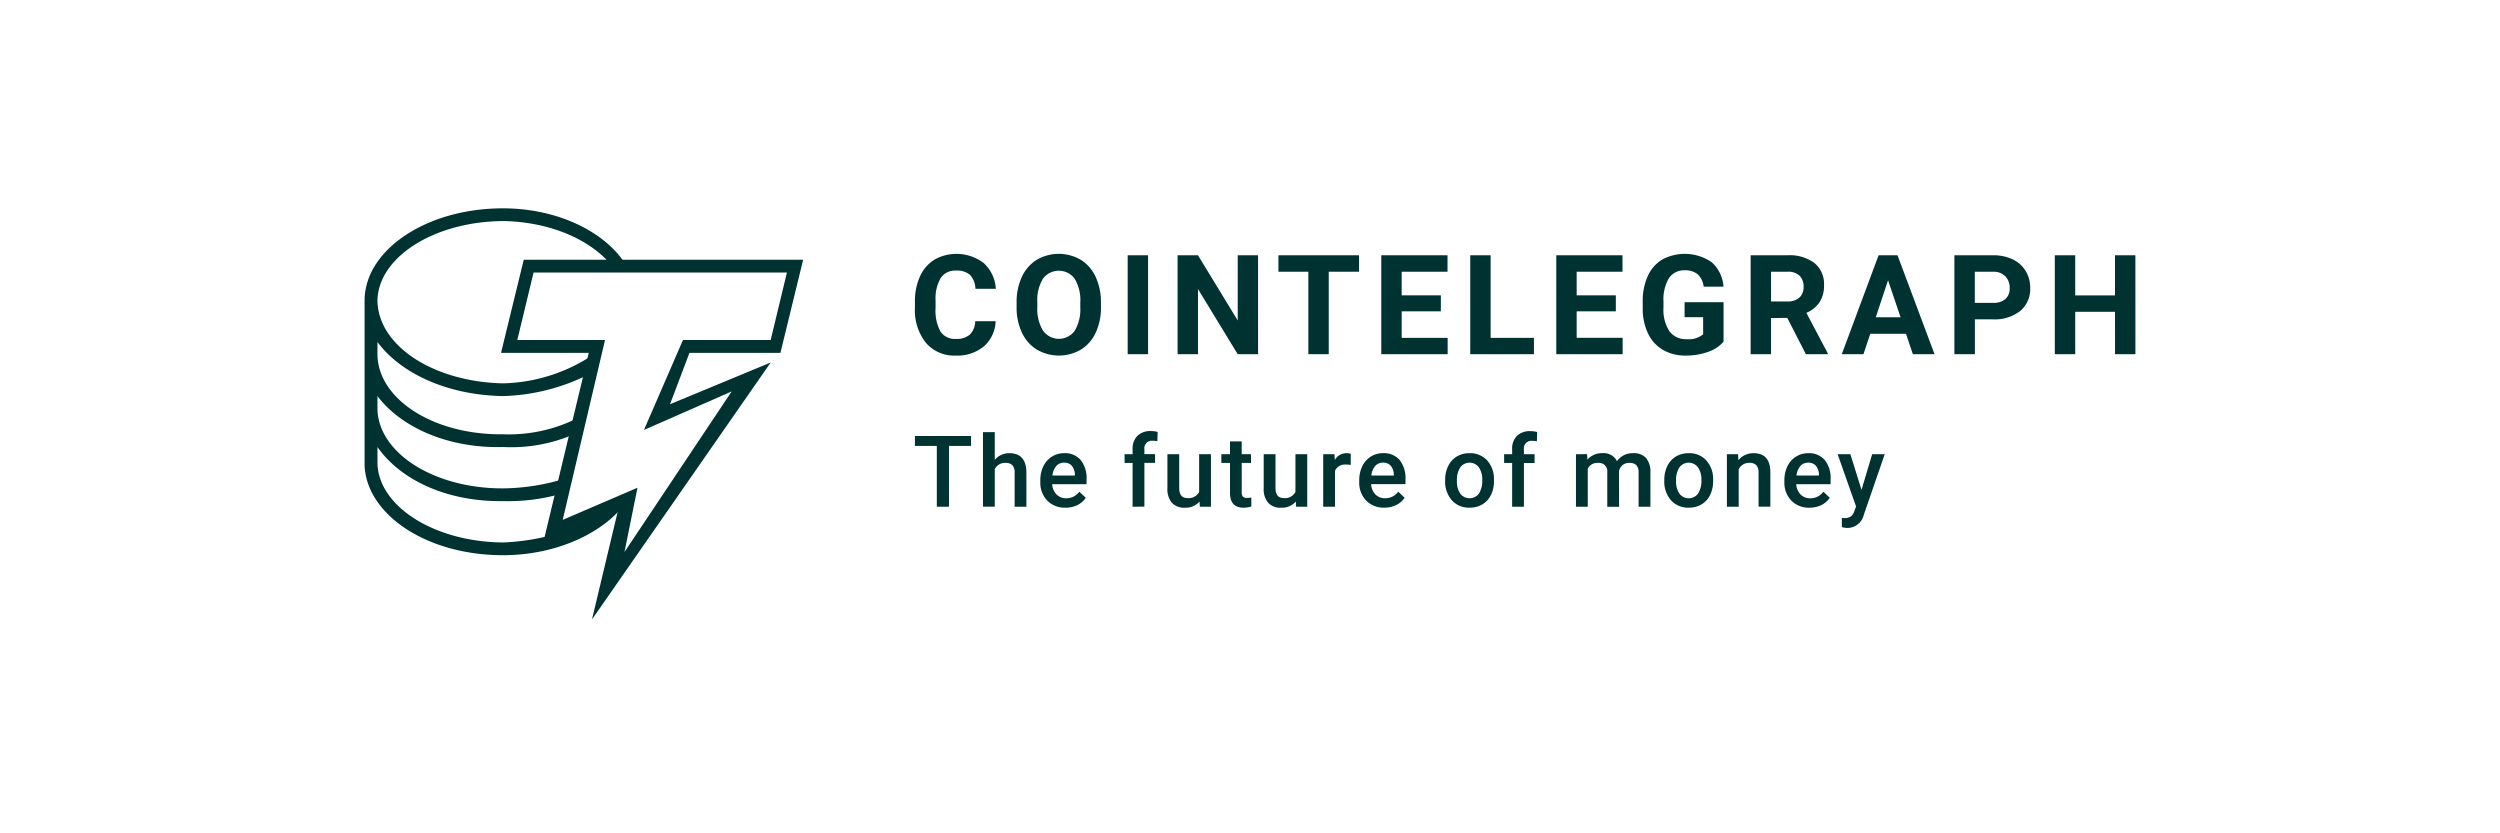 <svg xmlns="http://www.w3.org/2000/svg" width="240" height="80" viewBox="0 0 240 80">
  <g id="cointelegraph" transform="translate(-140 -152)">
    <rect id="矩形_19" data-name="矩形 19" width="240" height="80" transform="translate(140 152)" fill="none"/>
    <g id="cointelegraph_logo" transform="translate(175 172)">
      <path id="路径_495" data-name="路径 495" d="M24.723,28.718l-7.108,3.055v-.306a22.054,22.054,0,0,1-4.327.611C6.6,32.014,1.3,28.555,1.236,24.44V22.912c2.2,3.156,6.665,5.271,12.052,5.194a18.542,18.542,0,0,0,5.253-.611l.618-1.528a20.625,20.625,0,0,1-5.872.917C6.6,26.9,1.3,23.439,1.236,19.247V18.025c2.2,2.917,6.655,5.033,12.052,4.888a15.1,15.1,0,0,0,6.8-1.222l.309-1.528a14.693,14.693,0,0,1-7.108,1.528C6.6,21.771,1.3,18.312,1.236,14.053V12.831c2.2,2.985,6.665,5.1,12.052,5.194a19.469,19.469,0,0,0,8.344-2.139l.309-1.833a16.2,16.2,0,0,1-8.653,2.75C6.6,16.655,1.3,13.2,1.236,8.86,1.3,4.735,6.6,1.277,13.288,1.222c3.985.055,7.686,1.436,9.89,3.666l.215.353,1.558.006-.228-.36C22.531,1.943,18.148,0,13.288,0,5.892,0,0,4.03,0,8.86V24.745C.26,29.46,6.017,33.3,13.288,33.3c4.8,0,9.118-1.867,11.434-4.582Z" fill="#003232"/>
      <path id="路径_496" data-name="路径 496" d="M29.31,41.962l2.5-10.483-7.173,3.083L29,16.37H20.577L22.76,7.428H49.582L47.4,16.37H38.667L36.8,21.3l9.668-4.008ZM33.677,29.32l-1.248,6.167L42.721,20.07l-8.421,3.7,3.743-8.634h8.42l1.56-6.475H23.7l-1.56,6.475h8.421L26.5,32.4l7.174-3.083ZM68.06,13.334a3.364,3.364,0,0,1-1.132,2.415,3.977,3.977,0,0,1-2.693.881,3.574,3.574,0,0,1-2.875-1.23,5.044,5.044,0,0,1-1.048-3.378v-.581A5.7,5.7,0,0,1,60.8,9.025a3.623,3.623,0,0,1,1.38-1.6,4.313,4.313,0,0,1,4.736.323,3.617,3.617,0,0,1,1.162,2.474H66.116A1.985,1.985,0,0,0,65.6,8.885a1.9,1.9,0,0,0-1.341-.414,1.663,1.663,0,0,0-1.465.7,3.931,3.931,0,0,0-.5,2.177v.718a4.212,4.212,0,0,0,.467,2.251,1.635,1.635,0,0,0,1.472.712,1.932,1.932,0,0,0,1.354-.414,1.869,1.869,0,0,0,.512-1.283H68.06Zm10.111-1.371a5.729,5.729,0,0,1-.5,2.46,3.731,3.731,0,0,1-1.42,1.632,4.2,4.2,0,0,1-4.226.006,3.776,3.776,0,0,1-1.436-1.622,5.577,5.577,0,0,1-.516-2.425v-.47a5.7,5.7,0,0,1,.506-2.47,3.769,3.769,0,0,1,1.43-1.639,4.189,4.189,0,0,1,4.223,0,3.77,3.77,0,0,1,1.429,1.638,5.69,5.69,0,0,1,.506,2.464Zm-1.984-.431a4,4,0,0,0-.535-2.272,1.892,1.892,0,0,0-3.049-.01,3.952,3.952,0,0,0-.541,2.249v.463a4.05,4.05,0,0,0,.535,2.258,1.875,1.875,0,0,0,3.055.03A4.031,4.031,0,0,0,76.187,12v-.463ZM82.694,16.5H80.736V7h1.958Zm10.562,0H91.3l-3.812-6.253V16.5H85.527V7h1.958L91.3,13.262V7h1.952Zm9.693-7.917h-2.911V16.5H98.08V8.582H95.208V7h7.741Zm7.853,3.8h-3.76v2.546h4.412V16.5h-6.371V7h6.358V8.582h-4.4v2.265h3.76v1.534Zm4.778,2.546h4.158V16.5h-6.116V7h1.958v7.931ZM127.6,12.38h-3.76v2.546h4.412V16.5h-6.37V7h6.357V8.582h-4.4v2.265h3.76v1.534Zm10.34,2.918a3.4,3.4,0,0,1-1.5.982,6.251,6.251,0,0,1-2.141.35,4.24,4.24,0,0,1-2.164-.539,3.591,3.591,0,0,1-1.436-1.563,5.5,5.5,0,0,1-.519-2.408v-.647a5.835,5.835,0,0,1,.48-2.463,3.548,3.548,0,0,1,1.383-1.593,4.555,4.555,0,0,1,4.762.255,3.446,3.446,0,0,1,1.129,2.346H136.03a1.894,1.894,0,0,0-.577-1.195,1.847,1.847,0,0,0-1.23-.378,1.738,1.738,0,0,0-1.521.75,3.952,3.952,0,0,0-.528,2.232v.607a3.761,3.761,0,0,0,.568,2.259,1.945,1.945,0,0,0,1.665.764,2.171,2.171,0,0,0,1.573-.47V12.949H134.2V11.506h3.74V15.3Zm6.122-2.278H142.5V16.5H140.54V7h3.532a3.986,3.986,0,0,1,2.6.751,2.588,2.588,0,0,1,.914,2.121,2.922,2.922,0,0,1-.421,1.622,2.873,2.873,0,0,1-1.276,1.034l2.056,3.884V16.5h-2.1l-1.782-3.479Zm-1.56-1.586h1.579a1.618,1.618,0,0,0,1.143-.376,1.34,1.34,0,0,0,.4-1.034,1.435,1.435,0,0,0-.382-1.057,1.587,1.587,0,0,0-1.171-.385H142.5v2.852Zm12.956,3.106h-3.434L151.37,16.5h-2.082L152.825,7h1.814l3.557,9.5h-2.082l-.659-1.958Zm-2.9-1.585h2.376L153.732,9.4l-1.181,3.558Zm9.51.2V16.5H160.1V7h3.707a4.281,4.281,0,0,1,1.883.392,2.88,2.88,0,0,1,1.25,1.113,3.1,3.1,0,0,1,.437,1.642,2.726,2.726,0,0,1-.956,2.2,3.981,3.981,0,0,1-2.647.807h-1.717Zm0-1.586h1.749A1.718,1.718,0,0,0,165,11.2a1.328,1.328,0,0,0,.408-1.044,1.568,1.568,0,0,0-.411-1.13,1.539,1.539,0,0,0-1.136-.444h-1.8v2.983ZM177.479,16.5h-1.958V12.427H171.7V16.5h-1.959V7H171.7v3.851h3.818V7h1.958Z" transform="translate(-7.479 -2.495)" fill="#003232"/>
      <path id="路径_497" data-name="路径 497" d="M88.385,35.018H86.268v5.837H85.1V35.018H83v-.951h5.385Zm2.279,1.343a1.773,1.773,0,0,1,1.4-.644q1.614,0,1.636,1.842v3.3H92.571V37.6a1,1,0,0,0-.226-.739.925.925,0,0,0-.665-.216,1.092,1.092,0,0,0-1.017.605v3.6H89.531V33.694h1.133v2.667Zm6.788,4.587a2.345,2.345,0,0,1-1.746-.678,2.463,2.463,0,0,1-.669-1.807v-.14a3.027,3.027,0,0,1,.292-1.35,2.218,2.218,0,0,1,.818-.926,2.163,2.163,0,0,1,1.175-.331,1.98,1.98,0,0,1,1.592.657,2.783,2.783,0,0,1,.562,1.861v.457h-3.3a1.516,1.516,0,0,0,.418.988,1.252,1.252,0,0,0,.92.364,1.534,1.534,0,0,0,1.269-.63L99.4,40a2.039,2.039,0,0,1-.81.7,2.542,2.542,0,0,1-1.135.249Zm-.135-4.322a.954.954,0,0,0-.753.327,1.689,1.689,0,0,0-.366.909h2.158v-.084a1.373,1.373,0,0,0-.3-.86.948.948,0,0,0-.736-.292Zm6.578,4.229V36.65h-.77v-.84h.77v-.462a1.732,1.732,0,0,1,.466-1.3,1.786,1.786,0,0,1,1.306-.457,2.611,2.611,0,0,1,.634.084l-.028.886a2.231,2.231,0,0,0-.434-.038.727.727,0,0,0-.811.835v.448h1.025v.84h-1.025v4.205Zm6.424-.494a1.757,1.757,0,0,1-1.418.587,1.564,1.564,0,0,1-1.242-.48,2.042,2.042,0,0,1-.422-1.39V35.811h1.133v3.254q0,.961.8.961a1.119,1.119,0,0,0,1.114-.592V35.811h1.133v5.045h-1.068Zm4.051-5.777v1.226h.891v.84h-.891v2.815a.619.619,0,0,0,.115.418.53.53,0,0,0,.407.128,1.738,1.738,0,0,0,.4-.046v.877a2.79,2.79,0,0,1-.746.107q-1.305,0-1.3-1.441V36.65h-.83v-.839h.829V34.585h1.133Zm5.194,5.777a1.758,1.758,0,0,1-1.418.587,1.565,1.565,0,0,1-1.243-.48,2.042,2.042,0,0,1-.422-1.39V35.811h1.133v3.254q0,.961.8.961a1.12,1.12,0,0,0,1.114-.592V35.811h1.133v5.045h-1.068Zm5.273-3.516a2.8,2.8,0,0,0-.462-.037,1.039,1.039,0,0,0-1.049.6v3.45h-1.133V35.811h1.082l.027.564a1.277,1.277,0,0,1,1.138-.657,1.066,1.066,0,0,1,.4.065Zm3.231,4.1a2.345,2.345,0,0,1-1.746-.678,2.463,2.463,0,0,1-.669-1.807v-.14a3.027,3.027,0,0,1,.292-1.349,2.218,2.218,0,0,1,.818-.926,2.163,2.163,0,0,1,1.175-.331,1.98,1.98,0,0,1,1.592.657,2.783,2.783,0,0,1,.562,1.861v.457h-3.3a1.516,1.516,0,0,0,.418.988,1.252,1.252,0,0,0,.92.364,1.534,1.534,0,0,0,1.269-.63l.611.583a2.04,2.04,0,0,1-.81.7,2.542,2.542,0,0,1-1.135.249Zm-.135-4.322a.954.954,0,0,0-.753.327,1.689,1.689,0,0,0-.366.909h2.158v-.084a1.373,1.373,0,0,0-.3-.86.948.948,0,0,0-.736-.292Zm5.966,1.66a2.972,2.972,0,0,1,.294-1.335,2.145,2.145,0,0,1,.825-.914,2.329,2.329,0,0,1,1.222-.319,2.205,2.205,0,0,1,1.657.657,2.586,2.586,0,0,1,.687,1.744l.005.265a3,3,0,0,1-.286,1.334,2.12,2.12,0,0,1-.821.909,2.341,2.341,0,0,1-1.233.321,2.191,2.191,0,0,1-1.709-.71,2.729,2.729,0,0,1-.641-1.9Zm1.133.1a2.03,2.03,0,0,0,.322,1.219,1.121,1.121,0,0,0,1.787-.007,2.24,2.24,0,0,0,.32-1.31,2.008,2.008,0,0,0-.328-1.212,1.108,1.108,0,0,0-1.774-.007,2.2,2.2,0,0,0-.327,1.318Zm5.3,2.471V36.65h-.77v-.84h.77v-.462a1.732,1.732,0,0,1,.466-1.3A1.786,1.786,0,0,1,142.1,33.6a2.611,2.611,0,0,1,.634.084l-.028.886a2.231,2.231,0,0,0-.433-.038.728.728,0,0,0-.812.835v.448h1.025v.84h-1.025v4.205Zm7.193-5.045.032.527a1.815,1.815,0,0,1,1.455-.62,1.4,1.4,0,0,1,1.385.774,1.788,1.788,0,0,1,1.547-.774,1.571,1.571,0,0,1,1.243.462,2.033,2.033,0,0,1,.418,1.361v3.315h-1.133V37.573a1,1,0,0,0-.21-.7.916.916,0,0,0-.694-.224.944.944,0,0,0-.632.208,1.094,1.094,0,0,0-.343.543l.005,3.46h-1.133v-3.32a.808.808,0,0,0-.909-.891,1,1,0,0,0-.965.555v3.655h-1.133V35.811Zm7.413,2.476a2.981,2.981,0,0,1,.293-1.336,2.145,2.145,0,0,1,.826-.914,2.326,2.326,0,0,1,1.222-.319,2.2,2.2,0,0,1,1.657.657,2.583,2.583,0,0,1,.687,1.744l.005.265a3,3,0,0,1-.286,1.334,2.12,2.12,0,0,1-.821.909,2.34,2.34,0,0,1-1.233.321,2.189,2.189,0,0,1-1.709-.71,2.726,2.726,0,0,1-.641-1.9v-.056Zm1.133.1a2.03,2.03,0,0,0,.321,1.219,1.121,1.121,0,0,0,1.788-.007,2.245,2.245,0,0,0,.32-1.31,2.008,2.008,0,0,0-.329-1.212,1.108,1.108,0,0,0-1.774-.007,2.208,2.208,0,0,0-.326,1.318Zm5.949-2.574.032.583a1.814,1.814,0,0,1,1.469-.676q1.575,0,1.6,1.8v3.334h-1.133V37.587a1.039,1.039,0,0,0-.208-.711.872.872,0,0,0-.679-.231,1.093,1.093,0,0,0-1.021.62v3.59h-1.133V35.811Zm6.862,5.138a2.344,2.344,0,0,1-1.745-.678,2.46,2.46,0,0,1-.669-1.807v-.14a3.026,3.026,0,0,1,.291-1.349,2.218,2.218,0,0,1,.819-.926,2.163,2.163,0,0,1,1.174-.331,1.981,1.981,0,0,1,1.593.657,2.782,2.782,0,0,1,.561,1.861v.457h-3.3a1.516,1.516,0,0,0,.417.988,1.254,1.254,0,0,0,.921.364,1.533,1.533,0,0,0,1.268-.63l.611.583a2.04,2.04,0,0,1-.809.7,2.543,2.543,0,0,1-1.136.249Zm-.135-4.322a.955.955,0,0,0-.753.327,1.689,1.689,0,0,0-.366.909h2.159v-.084a1.373,1.373,0,0,0-.3-.86.947.947,0,0,0-.736-.292Zm5.124,2.607,1.025-3.422H176.1l-2.005,5.809a1.629,1.629,0,0,1-1.566,1.273,2.024,2.024,0,0,1-.546-.084v-.877l.215.014a1.1,1.1,0,0,0,.645-.156,1.035,1.035,0,0,0,.342-.525l.164-.434-1.772-5.021H172.8Z" transform="translate(-30.166 -12.21)" fill="#003232"/>
    </g>
  </g>
</svg>
